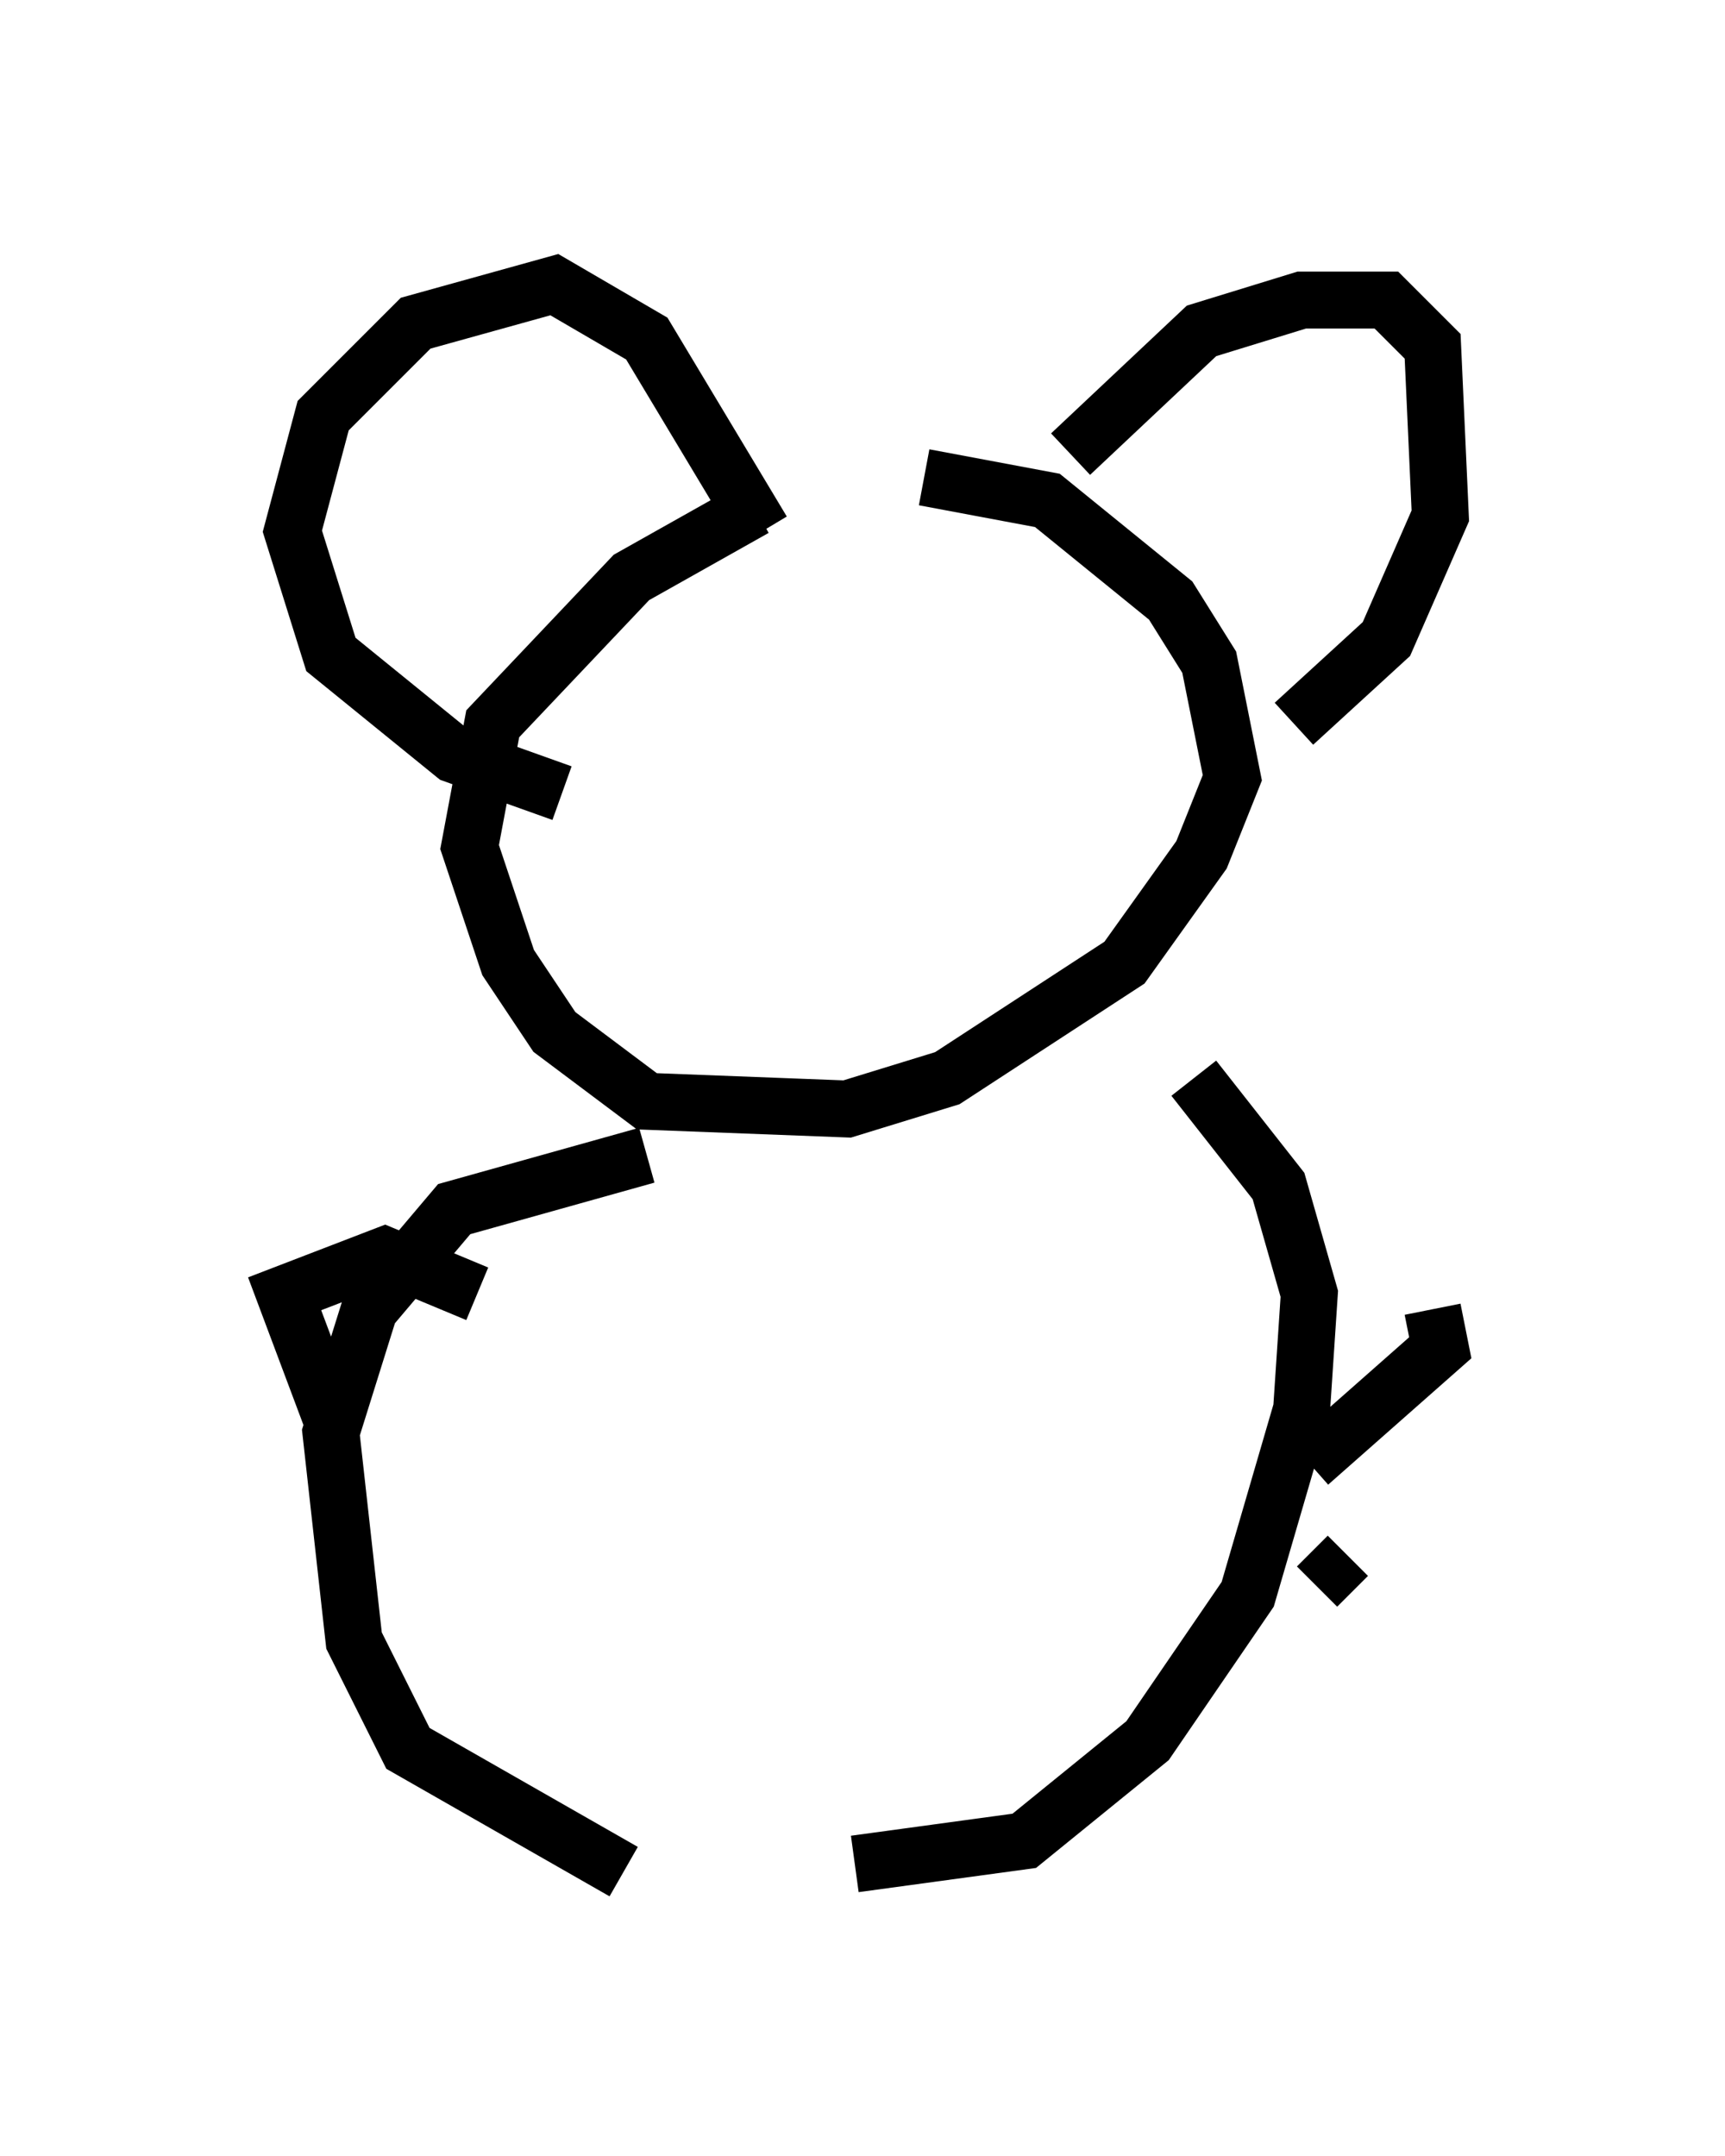 <?xml version="1.0" encoding="utf-8" ?>
<svg baseProfile="full" height="37.875" version="1.1" width="30.297" xmlns="http://www.w3.org/2000/svg" xmlns:ev="http://www.w3.org/2001/xml-events" xmlns:xlink="http://www.w3.org/1999/xlink"><defs /><rect fill="white" height="37.875" width="30.297" x="0" y="0" /><path d="M15.555, 8.248 m-2.3, 0.677 l-2.165, 1.218 -2.436, 2.571 l-0.406, 2.165 0.677, 2.03 l0.812, 1.218 1.624, 1.218 l3.518, 0.135 1.759, -0.541 l3.112, -2.03 1.353, -1.894 l0.541, -1.353 -0.406, -2.03 l-0.677, -1.083 -2.165, -1.759 l-2.165, -0.406 m-4.871, 11.908 l-3.383, 0.947 -1.488, 1.759 l-0.677, 2.165 0.406, 3.654 l0.947, 1.894 3.789, 2.165 m4.059, -0.135 l2.977, -0.406 2.165, -1.759 l1.759, -2.571 0.947, -3.248 l0.135, -2.03 -0.541, -1.894 l-1.488, -1.894 m-11.096, -5.007 l-1.894, -0.677 -2.165, -1.759 l-0.677, -2.165 0.541, -2.03 l1.624, -1.624 2.436, -0.677 l1.624, 0.947 2.03, 3.383 m5.413, -1.353 l2.3, -2.165 1.759, -0.541 l1.488, 0.0 0.812, 0.812 l0.135, 2.977 -0.947, 2.165 l-1.624, 1.488 m-14.344, 10.013 l-1.624, -0.677 -1.759, 0.677 l0.812, 2.165 m18.132, -1.894 l0.0, 0.0 m1.218, 0.0 l0.135, 0.677 -2.3, 2.03 m0.677, 1.624 l-0.541, 0.541 " fill="none" stroke="black" stroke-width="1" /></svg>